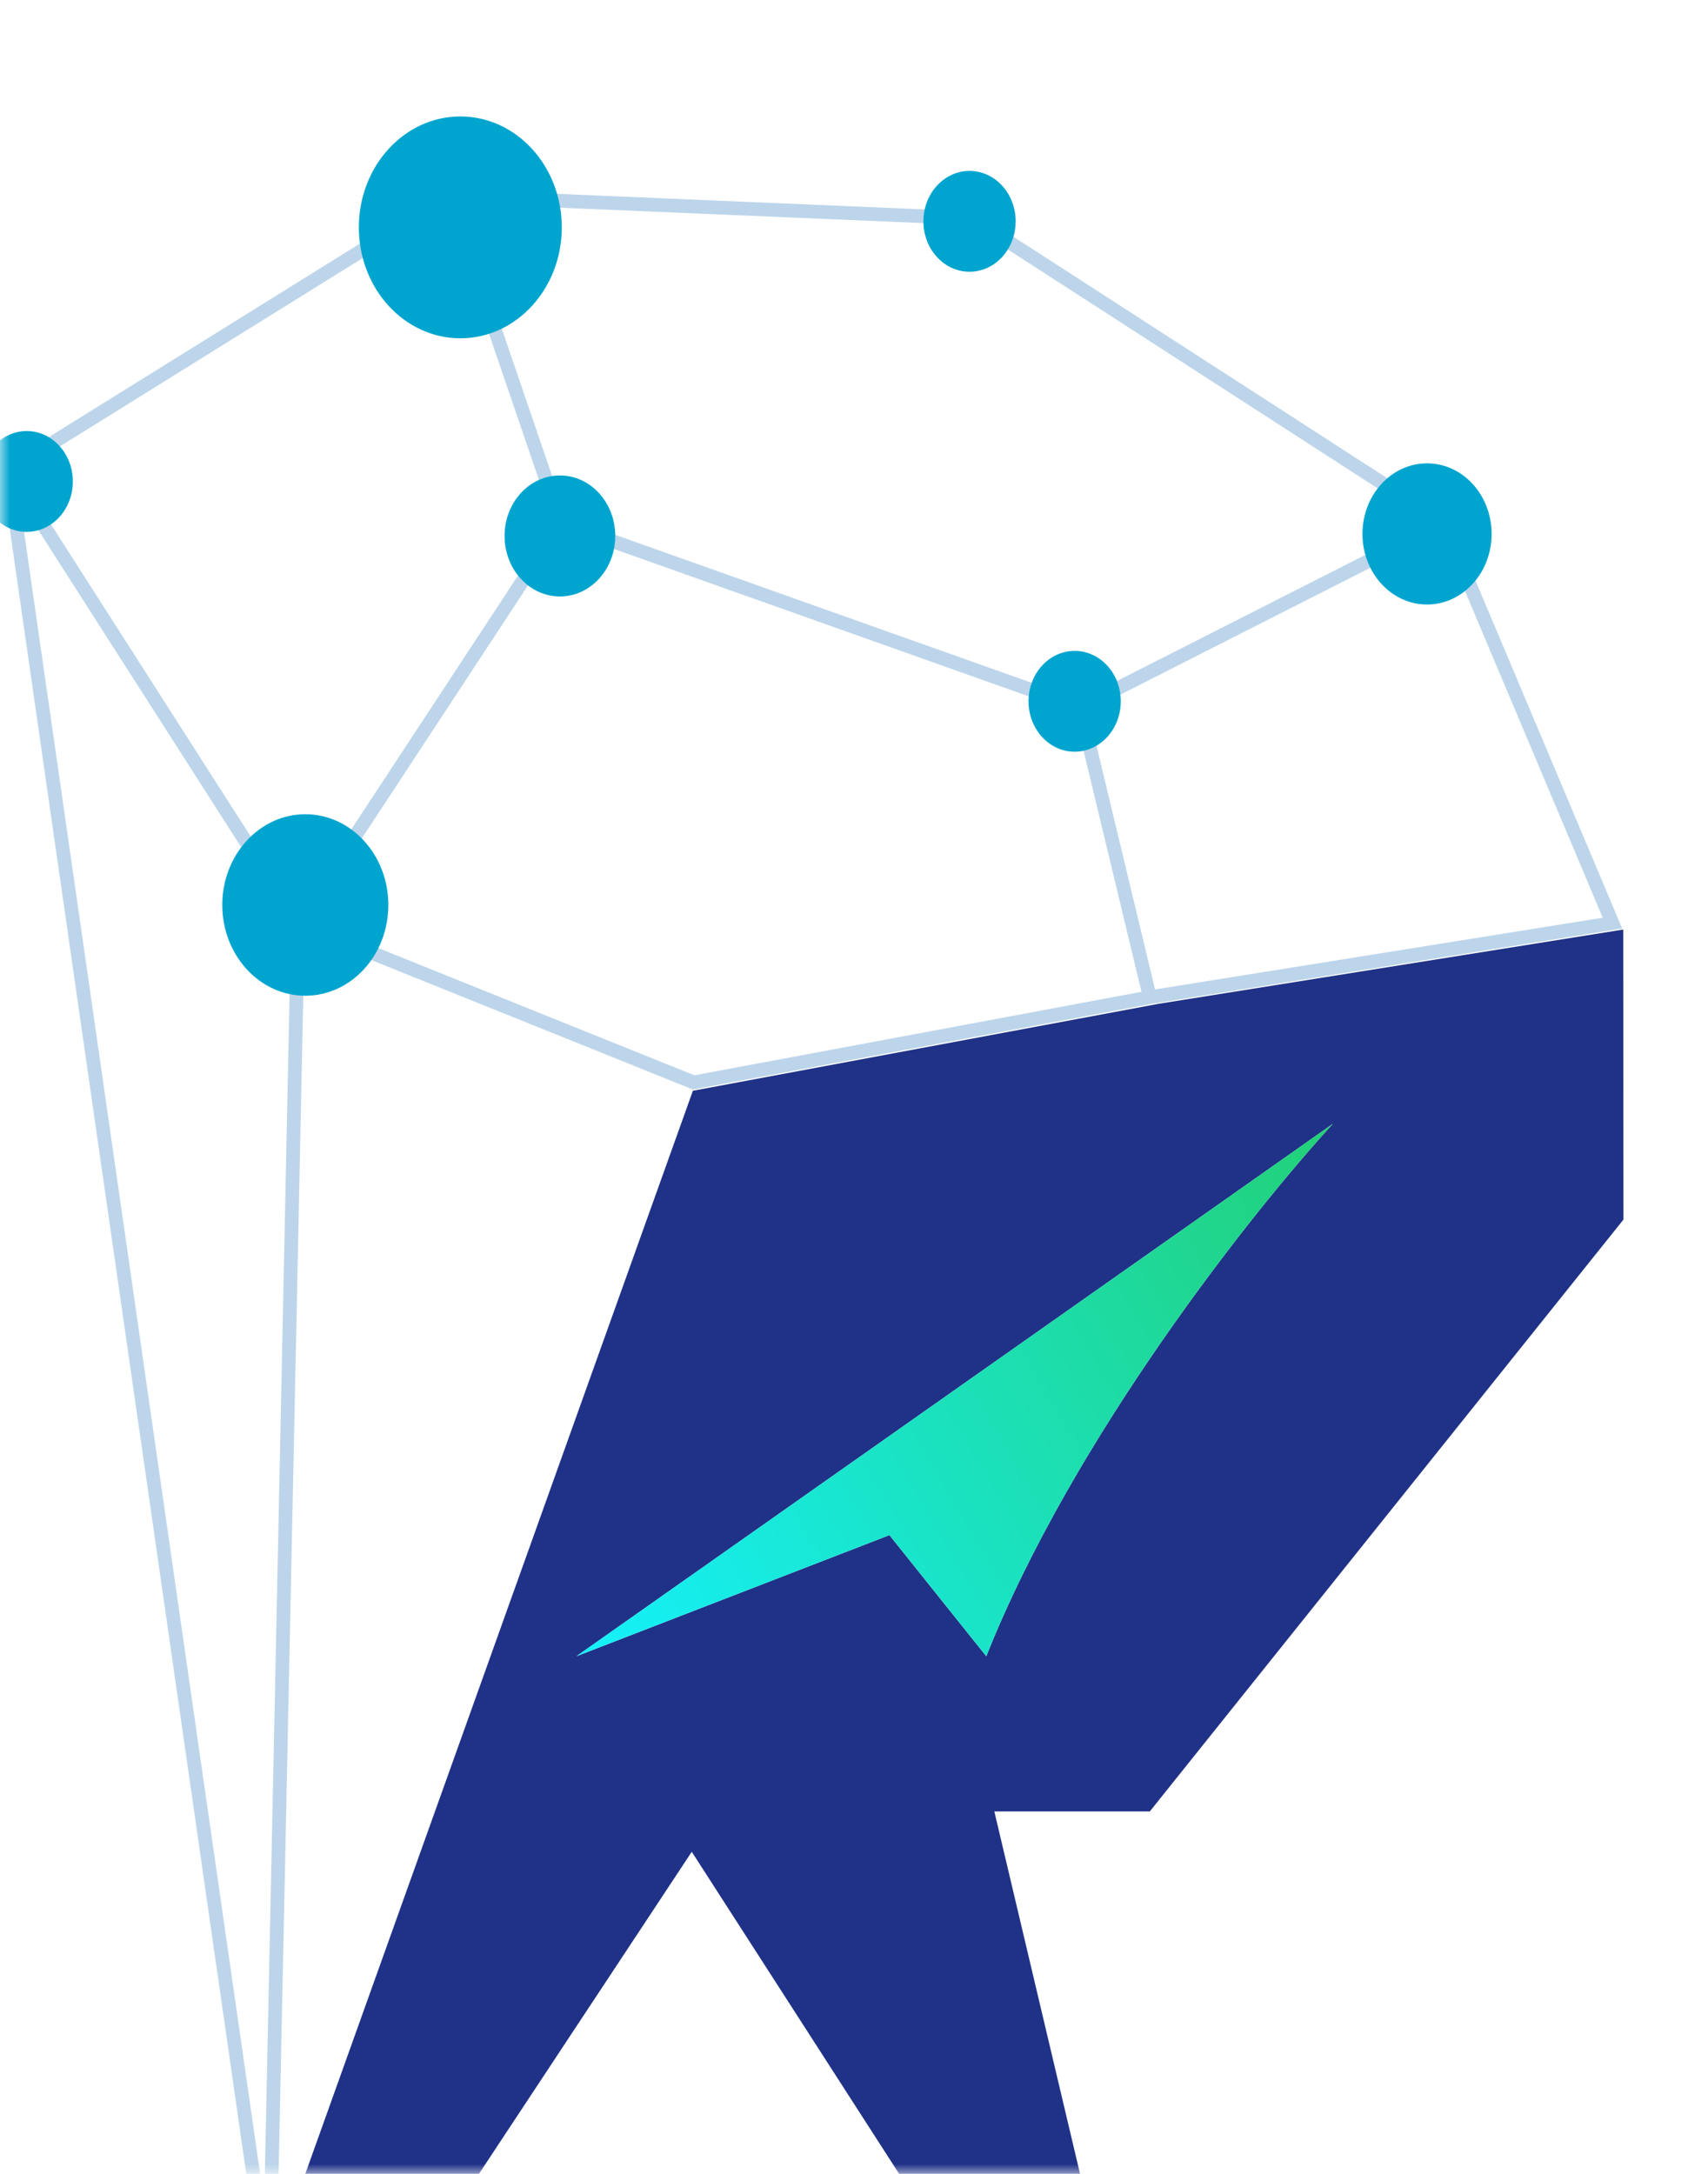 <svg width="88" height="112" viewBox="0 0 88 112" fill="none" xmlns="http://www.w3.org/2000/svg">
<mask id="mask0_6_21" style="mask-type:luminance" maskUnits="userSpaceOnUse" x="0" y="0" width="88" height="112">
<path d="M88 0H0V112H88V0Z" fill="white"/>
</mask>
<g mask="url(#mask0_6_21)">
<path d="M0.427 24.235L13.878 117.795L15.351 47.56M0.427 24.235L23.146 10.105M0.427 24.235L15.351 47.56M15.351 47.56L35.741 55.768L59.243 51.378M15.351 47.56L28.897 26.936M23.146 10.105L50.094 11.248L74.381 26.936M23.146 10.105L28.897 26.936M59.243 51.378L83.078 47.56L74.381 26.936M59.243 51.378L55.655 36.443M28.897 26.936L55.655 36.443M74.381 26.936L55.655 36.443" stroke="#BDD5EA" stroke-width="0.708"/>
<path fill-rule="evenodd" clip-rule="evenodd" d="M13.636 117.848L35.699 56.197L59.69 51.717L83.632 47.891L83.644 62.834L59.239 93.328H51.23L57.029 117.848H50.09L35.641 95.406L20.813 117.848H13.636ZM29.699 85.331L68.672 57.9C64.583 62.35 55.288 74.068 50.816 85.331L45.825 79.091L29.699 85.331Z" fill="#1F3287"/>
<path d="M28.945 11.714C28.945 14.87 26.605 17.429 23.717 17.429C20.83 17.429 18.489 14.87 18.489 11.714C18.489 8.558 20.83 6 23.717 6C26.605 6 28.945 8.558 28.945 11.714Z" fill="#00A5CF"/>
<path d="M31.699 27.613C31.699 29.334 30.423 30.73 28.848 30.73C27.273 30.73 25.996 29.334 25.996 27.613C25.996 25.891 27.273 24.496 28.848 24.496C30.423 24.496 31.699 25.891 31.699 27.613Z" fill="#00A5CF"/>
<path d="M57.745 36.131C57.745 37.566 56.681 38.729 55.368 38.729C54.056 38.729 52.992 37.566 52.992 36.131C52.992 34.697 54.056 33.534 55.368 33.534C56.681 33.534 57.745 34.697 57.745 36.131Z" fill="#00A5CF"/>
<path d="M3.753 24.806C3.753 26.24 2.689 27.403 1.376 27.403C0.064 27.403 -1 26.24 -1 24.806C-1 23.371 0.064 22.208 1.376 22.208C2.689 22.208 3.753 23.371 3.753 24.806Z" fill="#00A5CF"/>
<path d="M52.329 11.404C52.329 12.838 51.265 14.001 49.952 14.001C48.64 14.001 47.576 12.838 47.576 11.404C47.576 9.969 48.64 8.806 49.952 8.806C51.265 8.806 52.329 9.969 52.329 11.404Z" fill="#00A5CF"/>
<path d="M76.851 27.508C76.851 29.517 75.362 31.145 73.524 31.145C71.687 31.145 70.197 29.517 70.197 27.508C70.197 25.5 71.687 23.872 73.524 23.872C75.362 23.872 76.851 25.5 76.851 27.508Z" fill="#00A5CF"/>
<path d="M20.008 46.626C20.008 49.208 18.093 51.301 15.73 51.301C13.368 51.301 11.453 49.208 11.453 46.626C11.453 44.044 13.368 41.95 15.73 41.95C18.093 41.95 20.008 44.044 20.008 46.626Z" fill="#00A5CF"/>
<path d="M68.672 57.899L29.699 85.33L45.826 79.09L50.816 85.33C55.289 74.068 64.583 62.349 68.672 57.899Z" fill="url(#paint0_linear_6_21)"/>
</g>
<defs>
<linearGradient id="paint0_linear_6_21" x1="68.578" y1="58.054" x2="27.651" y2="82.165" gradientUnits="userSpaceOnUse">
<stop stop-color="#22D077"/>
<stop offset="1" stop-color="#14F1FC"/>
</linearGradient>
</defs>
</svg>
